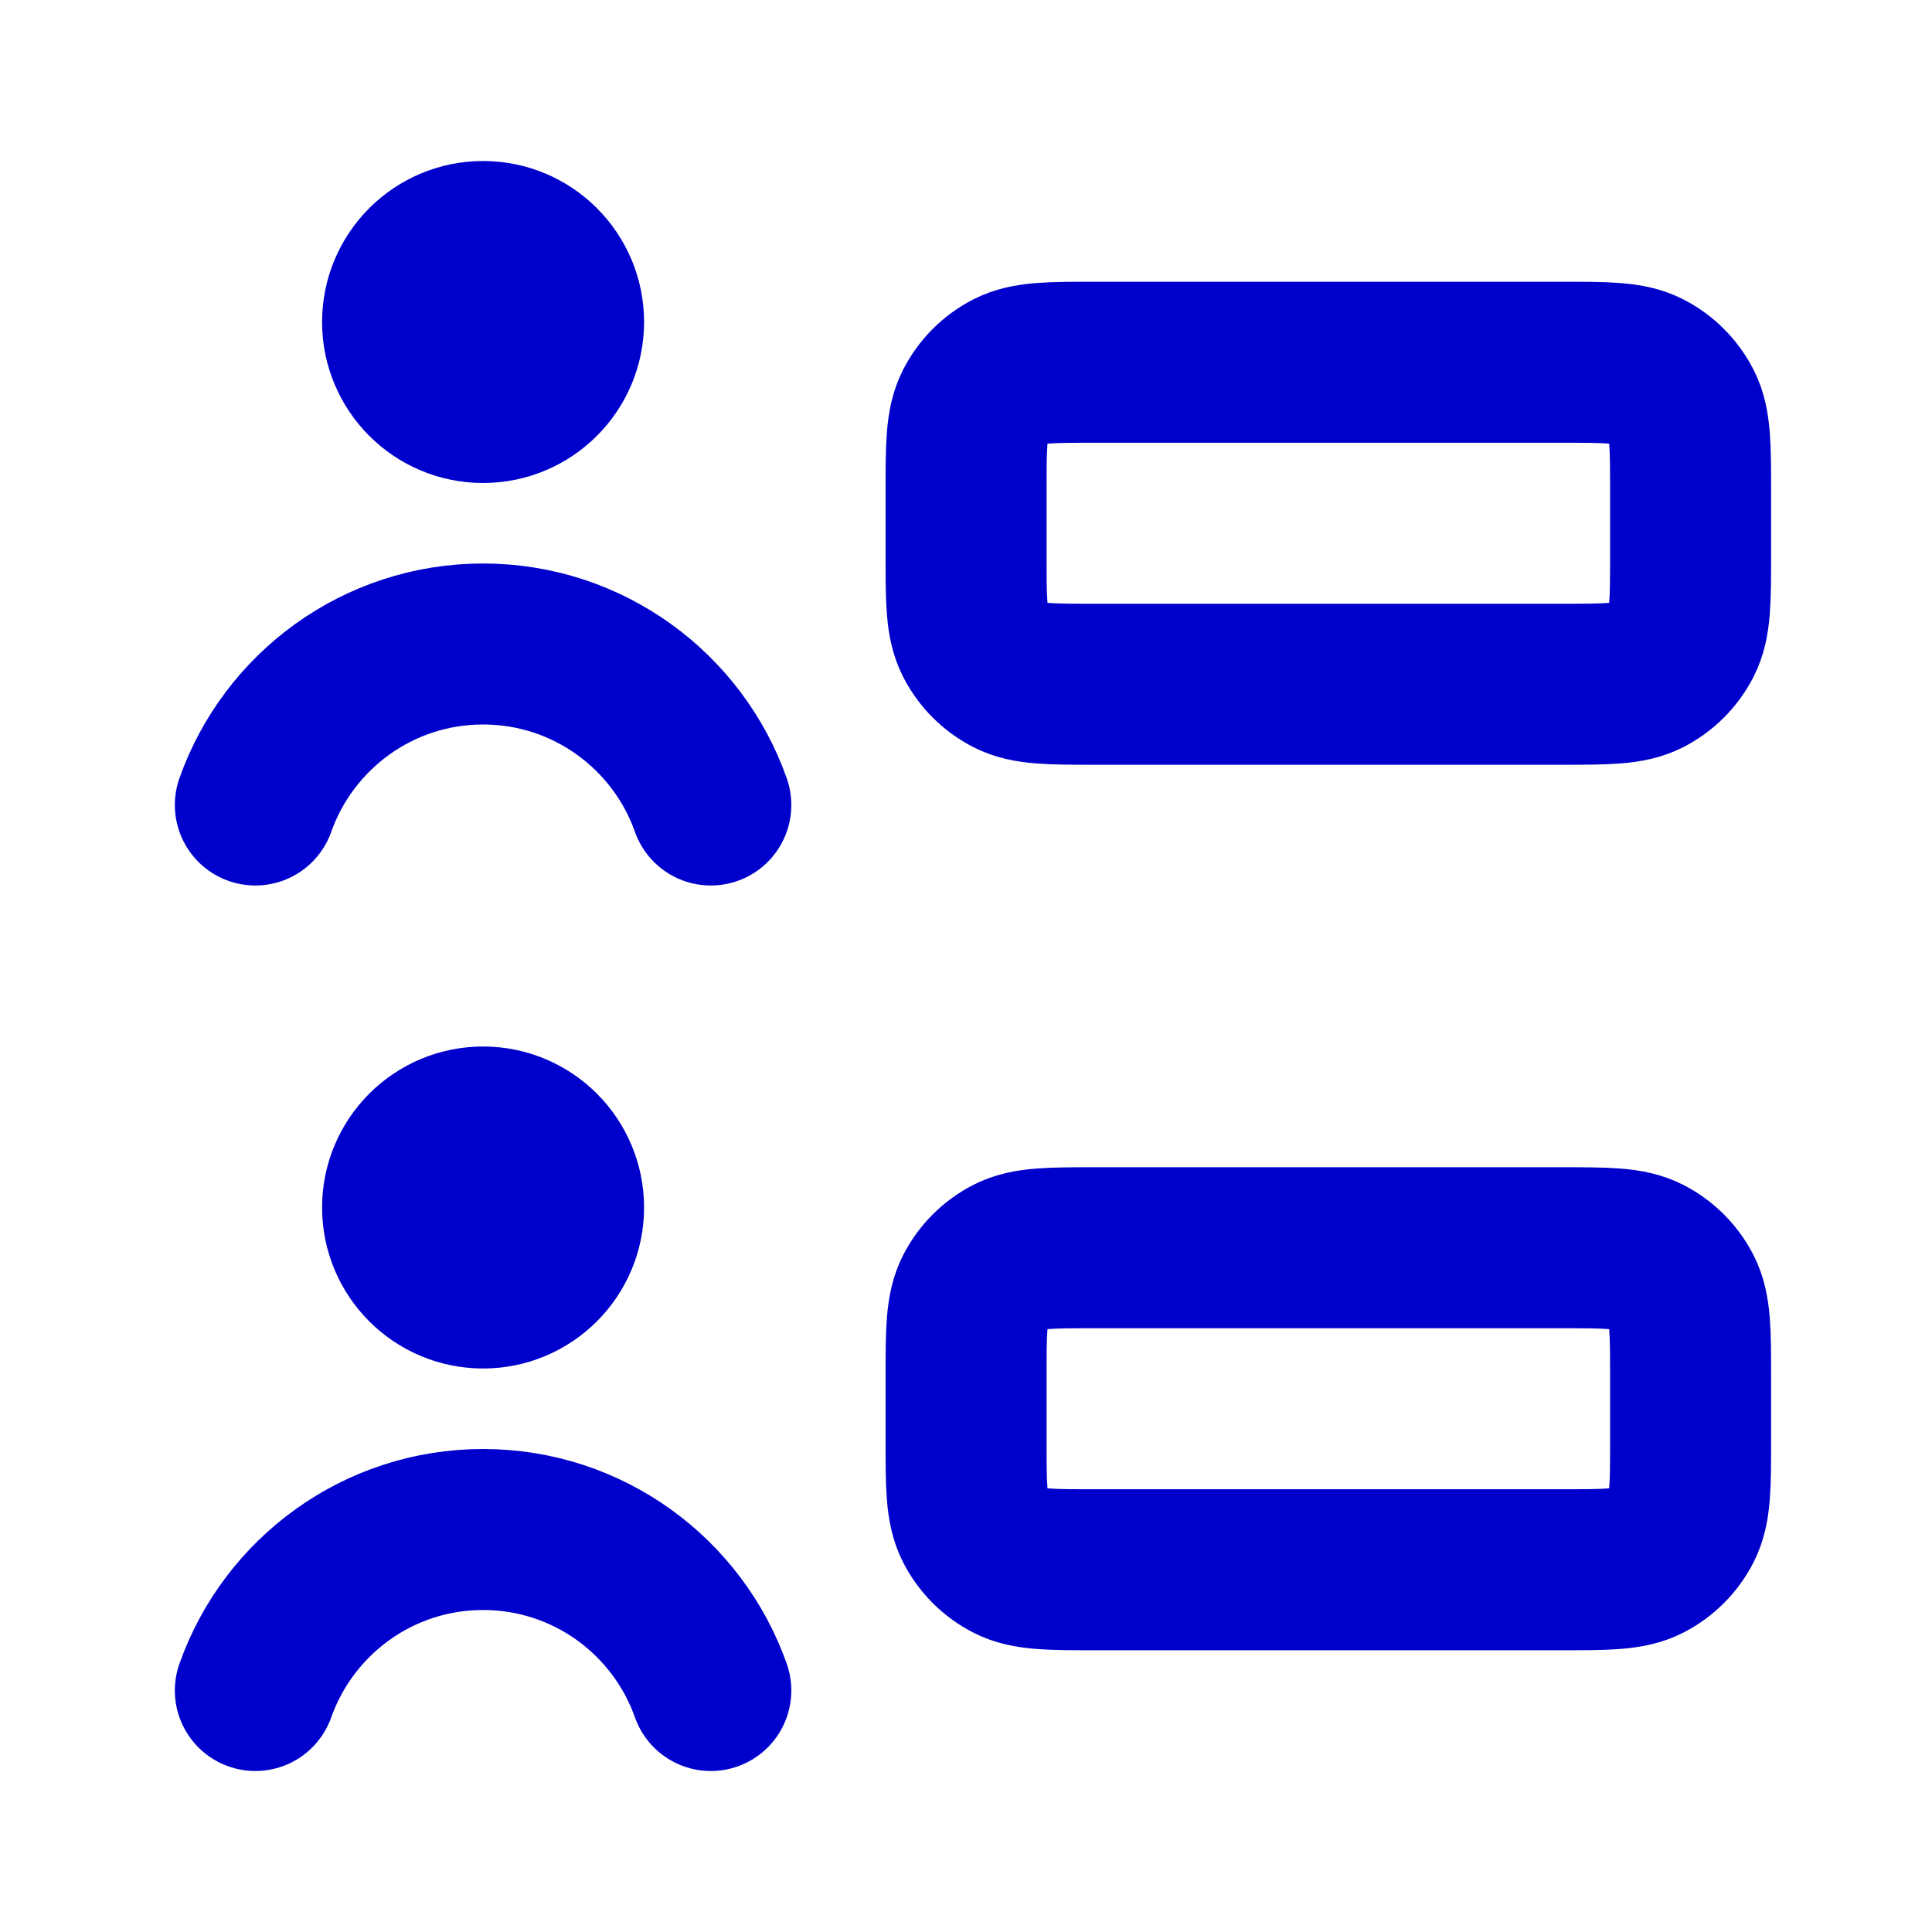 <svg width="24" height="24" viewBox="0 0 24 24" fill="none" xmlns="http://www.w3.org/2000/svg">
<path d="M6.001 4H6.011M3.172 10C3.584 8.835 4.695 8 6.001 8C7.307 8 8.419 8.835 8.83 10M6.001 15H6.011M3.172 21C3.584 19.835 4.695 19 6.001 19C7.307 19 8.419 19.835 8.83 21M13.601 8.5H19.401C19.961 8.5 20.241 8.5 20.455 8.391C20.643 8.295 20.796 8.142 20.892 7.954C21.001 7.74 21.001 7.46 21.001 6.9V6.1C21.001 5.54 21.001 5.26 20.892 5.046C20.796 4.858 20.643 4.705 20.455 4.609C20.241 4.5 19.961 4.5 19.401 4.5H13.601C13.041 4.5 12.761 4.5 12.547 4.609C12.359 4.705 12.206 4.858 12.11 5.046C12.001 5.26 12.001 5.54 12.001 6.1V6.9C12.001 7.46 12.001 7.74 12.11 7.954C12.206 8.142 12.359 8.295 12.547 8.391C12.761 8.5 13.041 8.5 13.601 8.5ZM13.601 19.5H19.401C19.961 19.5 20.241 19.5 20.455 19.391C20.643 19.295 20.796 19.142 20.892 18.954C21.001 18.74 21.001 18.46 21.001 17.9V17.1C21.001 16.54 21.001 16.26 20.892 16.046C20.796 15.858 20.643 15.705 20.455 15.609C20.241 15.5 19.961 15.5 19.401 15.5H13.601C13.041 15.5 12.761 15.5 12.547 15.609C12.359 15.705 12.206 15.858 12.11 16.046C12.001 16.26 12.001 16.54 12.001 17.1V17.9C12.001 18.46 12.001 18.74 12.11 18.954C12.206 19.142 12.359 19.295 12.547 19.391C12.761 19.5 13.041 19.5 13.601 19.5ZM7.001 4C7.001 4.552 6.553 5 6.001 5C5.449 5 5.001 4.552 5.001 4C5.001 3.448 5.449 3 6.001 3C6.553 3 7.001 3.448 7.001 4ZM7.001 15C7.001 15.552 6.553 16 6.001 16C5.449 16 5.001 15.552 5.001 15C5.001 14.448 5.449 14 6.001 14C6.553 14 7.001 14.448 7.001 15Z" stroke="#0000CC" stroke-width="2" stroke-linecap="round" stroke-linejoin="round"/>
</svg>
